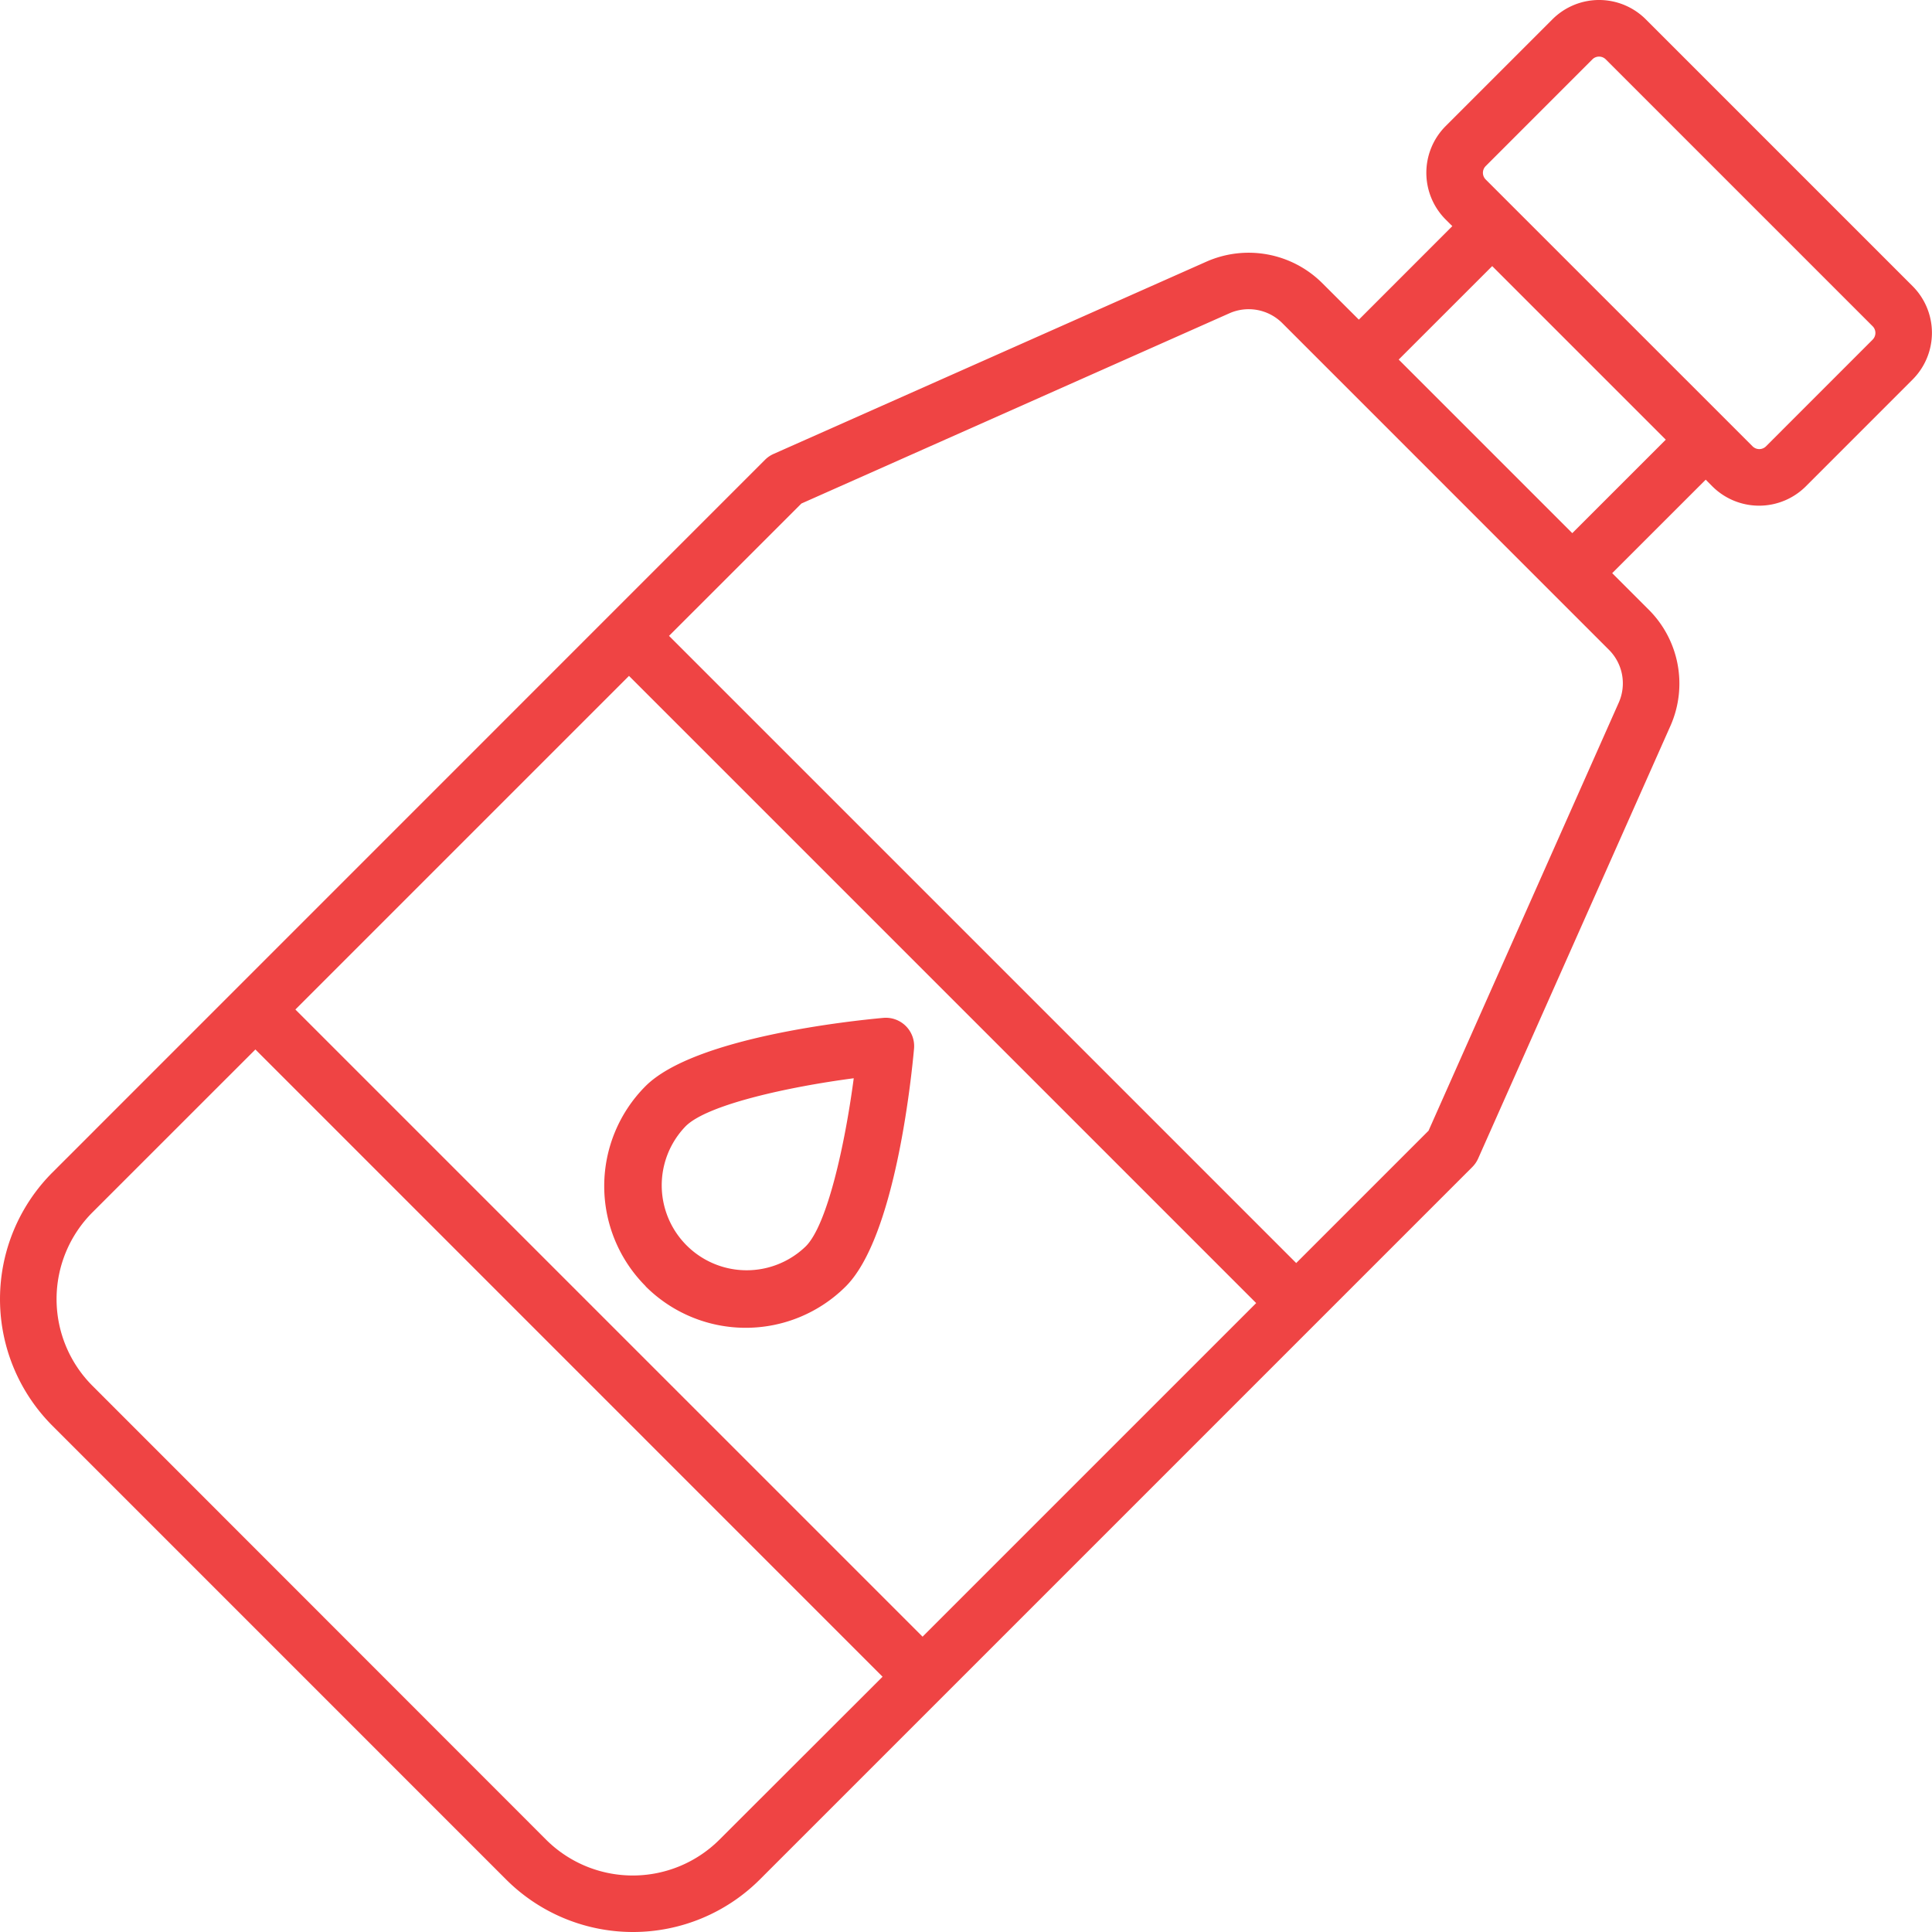 <svg xmlns="http://www.w3.org/2000/svg" version="1.1" xmlns:xlink="http://www.w3.org/1999/xlink" width="512" height="512" x="0" y="0" viewBox="0 0 512 512" style="enable-background:new 0 0 512 512" xml:space="preserve" class=""><g><path d="M506.88 75.85 436.16 5.13a17.5 17.5 0 0 0-24.76 0l-28.29 28.29a17.53 17.53 0 0 0 0 24.75l1.77 1.76-24.77 24.78-9.73-9.71a27.66 27.66 0 0 0-30.62-5.68L205 120.3a7.46 7.46 0 0 0-2.26 1.55L13.92 310.69a47.49 47.49 0 0 0 0 67.18l120.23 120.24a47.57 47.57 0 0 0 67.19 0l188.84-188.84a7.64 7.64 0 0 0 1.55-2.26l51-114.75a27.67 27.67 0 0 0-5.73-30.62l-9.75-9.75 24.78-24.77 1.77 1.78a17.54 17.54 0 0 0 24.75 0l28.29-28.3a17.51 17.51 0 0 0 .04-24.75zM166.69 179.12 332.9 345.33l-88.41 88.41L78.28 267.53zm24 308.38a32.53 32.53 0 0 1-46 0L24.52 367.27a32.52 32.52 0 0 1 0-46l43.16-43.15 166.21 166.23zM429 186.17l-50.42 113.48-35.07 35.07L177.3 168.51l35.08-35.07L325.86 83a12.6 12.6 0 0 1 13.92 2.59l86.65 86.66a12.56 12.56 0 0 1 2.57 13.92zm-12.33-44.88-46-46 24.78-24.77 46 46zM496.28 90 468 118.29a2.52 2.52 0 0 1-3.54 0l-70.74-70.73a2.51 2.51 0 0 1 0-3.54L422 15.73a2.48 2.48 0 0 1 1.77-.73 2.52 2.52 0 0 1 1.77.73l70.73 70.73a2.51 2.51 0 0 1 0 3.54z" fill="#ef4444" opacity="1" data-original="#000000" class=""></path><path d="M171.1 340.9a37.53 37.53 0 0 0 53.05 0c13-13 17.33-54.74 18.08-63a7.51 7.51 0 0 0-8.15-8.15c-8.23.75-50 5.1-63 18.08a37.53 37.53 0 0 0 0 53zm10.61-42.44c5.69-5.69 27-10.4 44.54-12.71-2.31 17.49-7 38.85-12.71 44.54a22.51 22.51 0 0 1-31.83-31.83z" fill="#ef4444" opacity="1" data-original="#000000" class=""></path></g></svg>